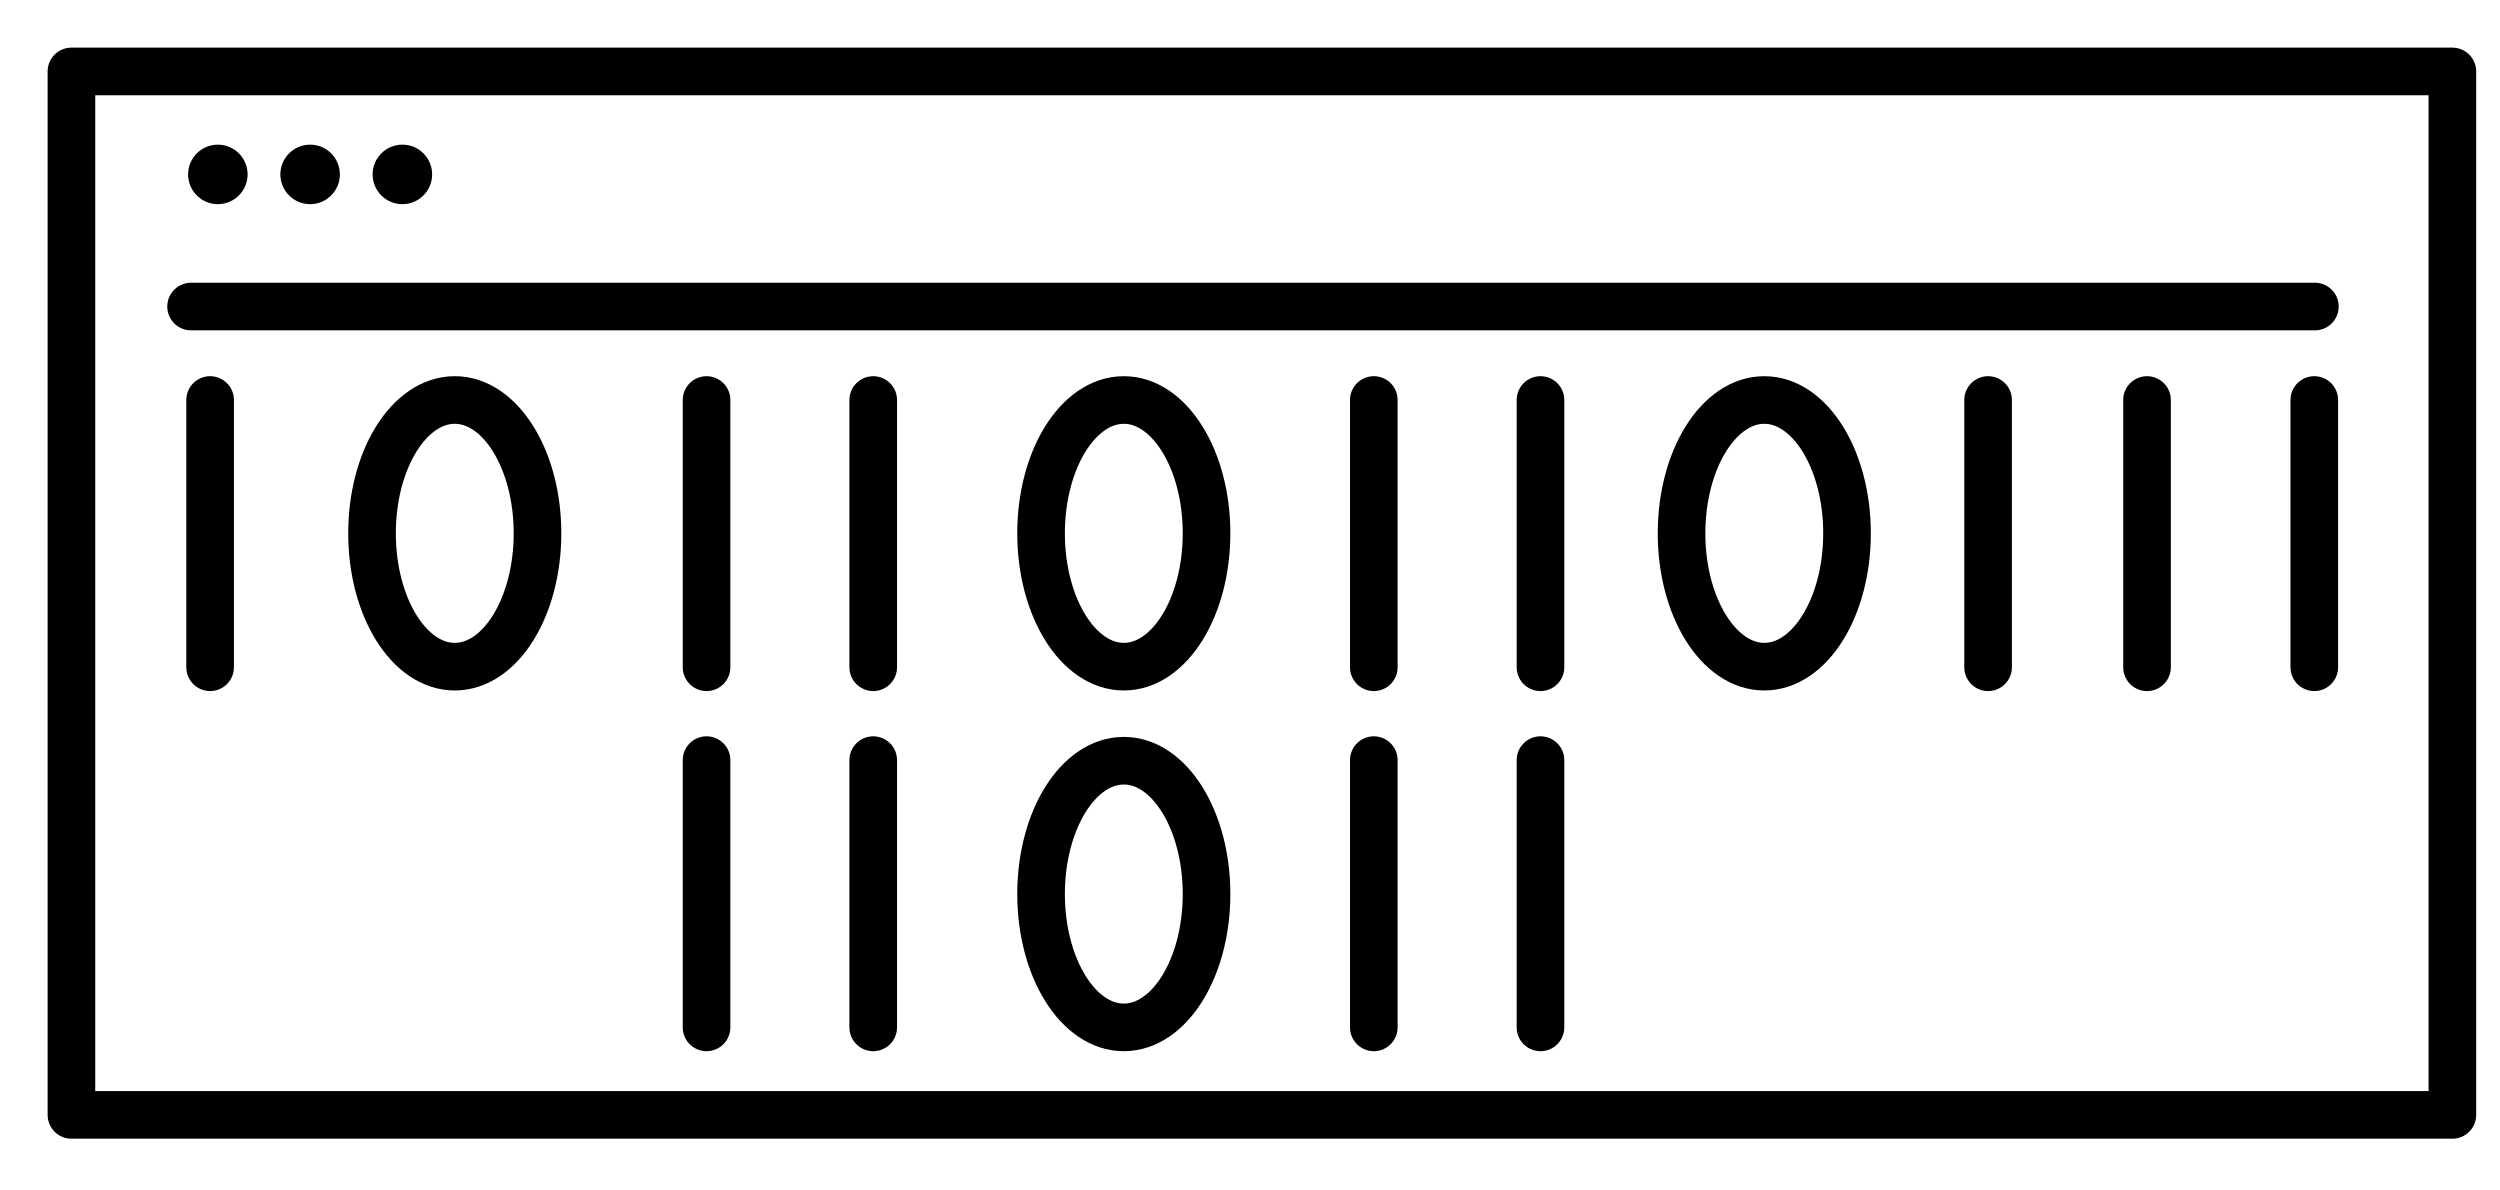 <svg width="42" height="20" viewBox="0 0 42 20" fill="none" xmlns="http://www.w3.org/2000/svg">
<g clip-path="url(#clip0_358_777)">
<path d="M1.2 1.2H41.2V18.73H1.2V1.2Z" stroke="black" stroke-width="0.8" stroke-linecap="round" stroke-linejoin="round"/>
<path d="M3.21 5.15H38.89" stroke="black" stroke-width="0.8" stroke-linecap="round"/>
<path d="M3.66 3.43C3.936 3.43 4.16 3.206 4.16 2.93C4.16 2.654 3.936 2.43 3.66 2.43C3.384 2.43 3.16 2.654 3.16 2.93C3.16 3.206 3.384 3.43 3.66 3.43Z" fill="black"/>
<path d="M5.21 3.43C5.486 3.43 5.71 3.206 5.71 2.93C5.71 2.654 5.486 2.43 5.21 2.43C4.934 2.43 4.71 2.654 4.71 2.93C4.71 3.206 4.934 3.43 5.21 3.43Z" fill="black"/>
<path d="M6.76 3.43C7.036 3.43 7.26 3.206 7.26 2.93C7.26 2.654 7.036 2.43 6.76 2.43C6.484 2.43 6.26 2.654 6.26 2.93C6.26 3.206 6.484 3.43 6.76 3.43Z" fill="black"/>
<path d="M3.53 6.72V11.21" stroke="black" stroke-width="0.8" stroke-miterlimit="10" stroke-linecap="round"/>
<path d="M7.64 11.2C8.408 11.2 9.03 10.197 9.03 8.96C9.03 7.723 8.408 6.72 7.64 6.72C6.872 6.72 6.25 7.723 6.25 8.96C6.25 10.197 6.872 11.2 7.64 11.2Z" stroke="black" stroke-width="0.8" stroke-miterlimit="10" stroke-linecap="round"/>
<path d="M11.87 6.72V11.21" stroke="black" stroke-width="0.8" stroke-miterlimit="10" stroke-linecap="round"/>
<path d="M14.67 6.72V11.21" stroke="black" stroke-width="0.8" stroke-miterlimit="10" stroke-linecap="round"/>
<path d="M18.88 11.2C19.648 11.2 20.27 10.197 20.27 8.96C20.27 7.723 19.648 6.72 18.88 6.72C18.112 6.72 17.49 7.723 17.49 8.96C17.49 10.197 18.112 11.2 18.88 11.2Z" stroke="black" stroke-width="0.8" stroke-miterlimit="10" stroke-linecap="round"/>
<path d="M23.08 6.72V11.21" stroke="black" stroke-width="0.8" stroke-miterlimit="10" stroke-linecap="round"/>
<path d="M25.88 6.72V11.21" stroke="black" stroke-width="0.8" stroke-miterlimit="10" stroke-linecap="round"/>
<path d="M29.64 11.2C30.408 11.2 31.03 10.197 31.03 8.96C31.03 7.723 30.408 6.72 29.64 6.72C28.872 6.72 28.25 7.723 28.25 8.96C28.25 10.197 28.872 11.2 29.64 11.2Z" stroke="black" stroke-width="0.8" stroke-miterlimit="10" stroke-linecap="round"/>
<path d="M36.07 6.72V11.21" stroke="black" stroke-width="0.8" stroke-miterlimit="10" stroke-linecap="round"/>
<path d="M38.88 6.72V11.21" stroke="black" stroke-width="0.8" stroke-miterlimit="10" stroke-linecap="round"/>
<path d="M33.4 6.72V11.21" stroke="black" stroke-width="0.8" stroke-miterlimit="10" stroke-linecap="round"/>
<path d="M11.87 12.77V17.26" stroke="black" stroke-width="0.8" stroke-miterlimit="10" stroke-linecap="round"/>
<path d="M14.67 12.77V17.26" stroke="black" stroke-width="0.8" stroke-miterlimit="10" stroke-linecap="round"/>
<path d="M18.88 17.26C19.648 17.26 20.27 16.257 20.27 15.02C20.27 13.783 19.648 12.78 18.88 12.78C18.112 12.78 17.49 13.783 17.49 15.02C17.49 16.257 18.112 17.26 18.88 17.26Z" stroke="black" stroke-width="0.8" stroke-miterlimit="10" stroke-linecap="round"/>
<path d="M23.08 12.77V17.26" stroke="black" stroke-width="0.8" stroke-miterlimit="10" stroke-linecap="round"/>
<path d="M25.88 12.77V17.26" stroke="black" stroke-width="0.8" stroke-miterlimit="10" stroke-linecap="round"/>
</g>
<defs>
<clipPath id="clip0_358_777">
<rect width="42" height="20" fill="white"/>
</clipPath>
</defs>
</svg>
